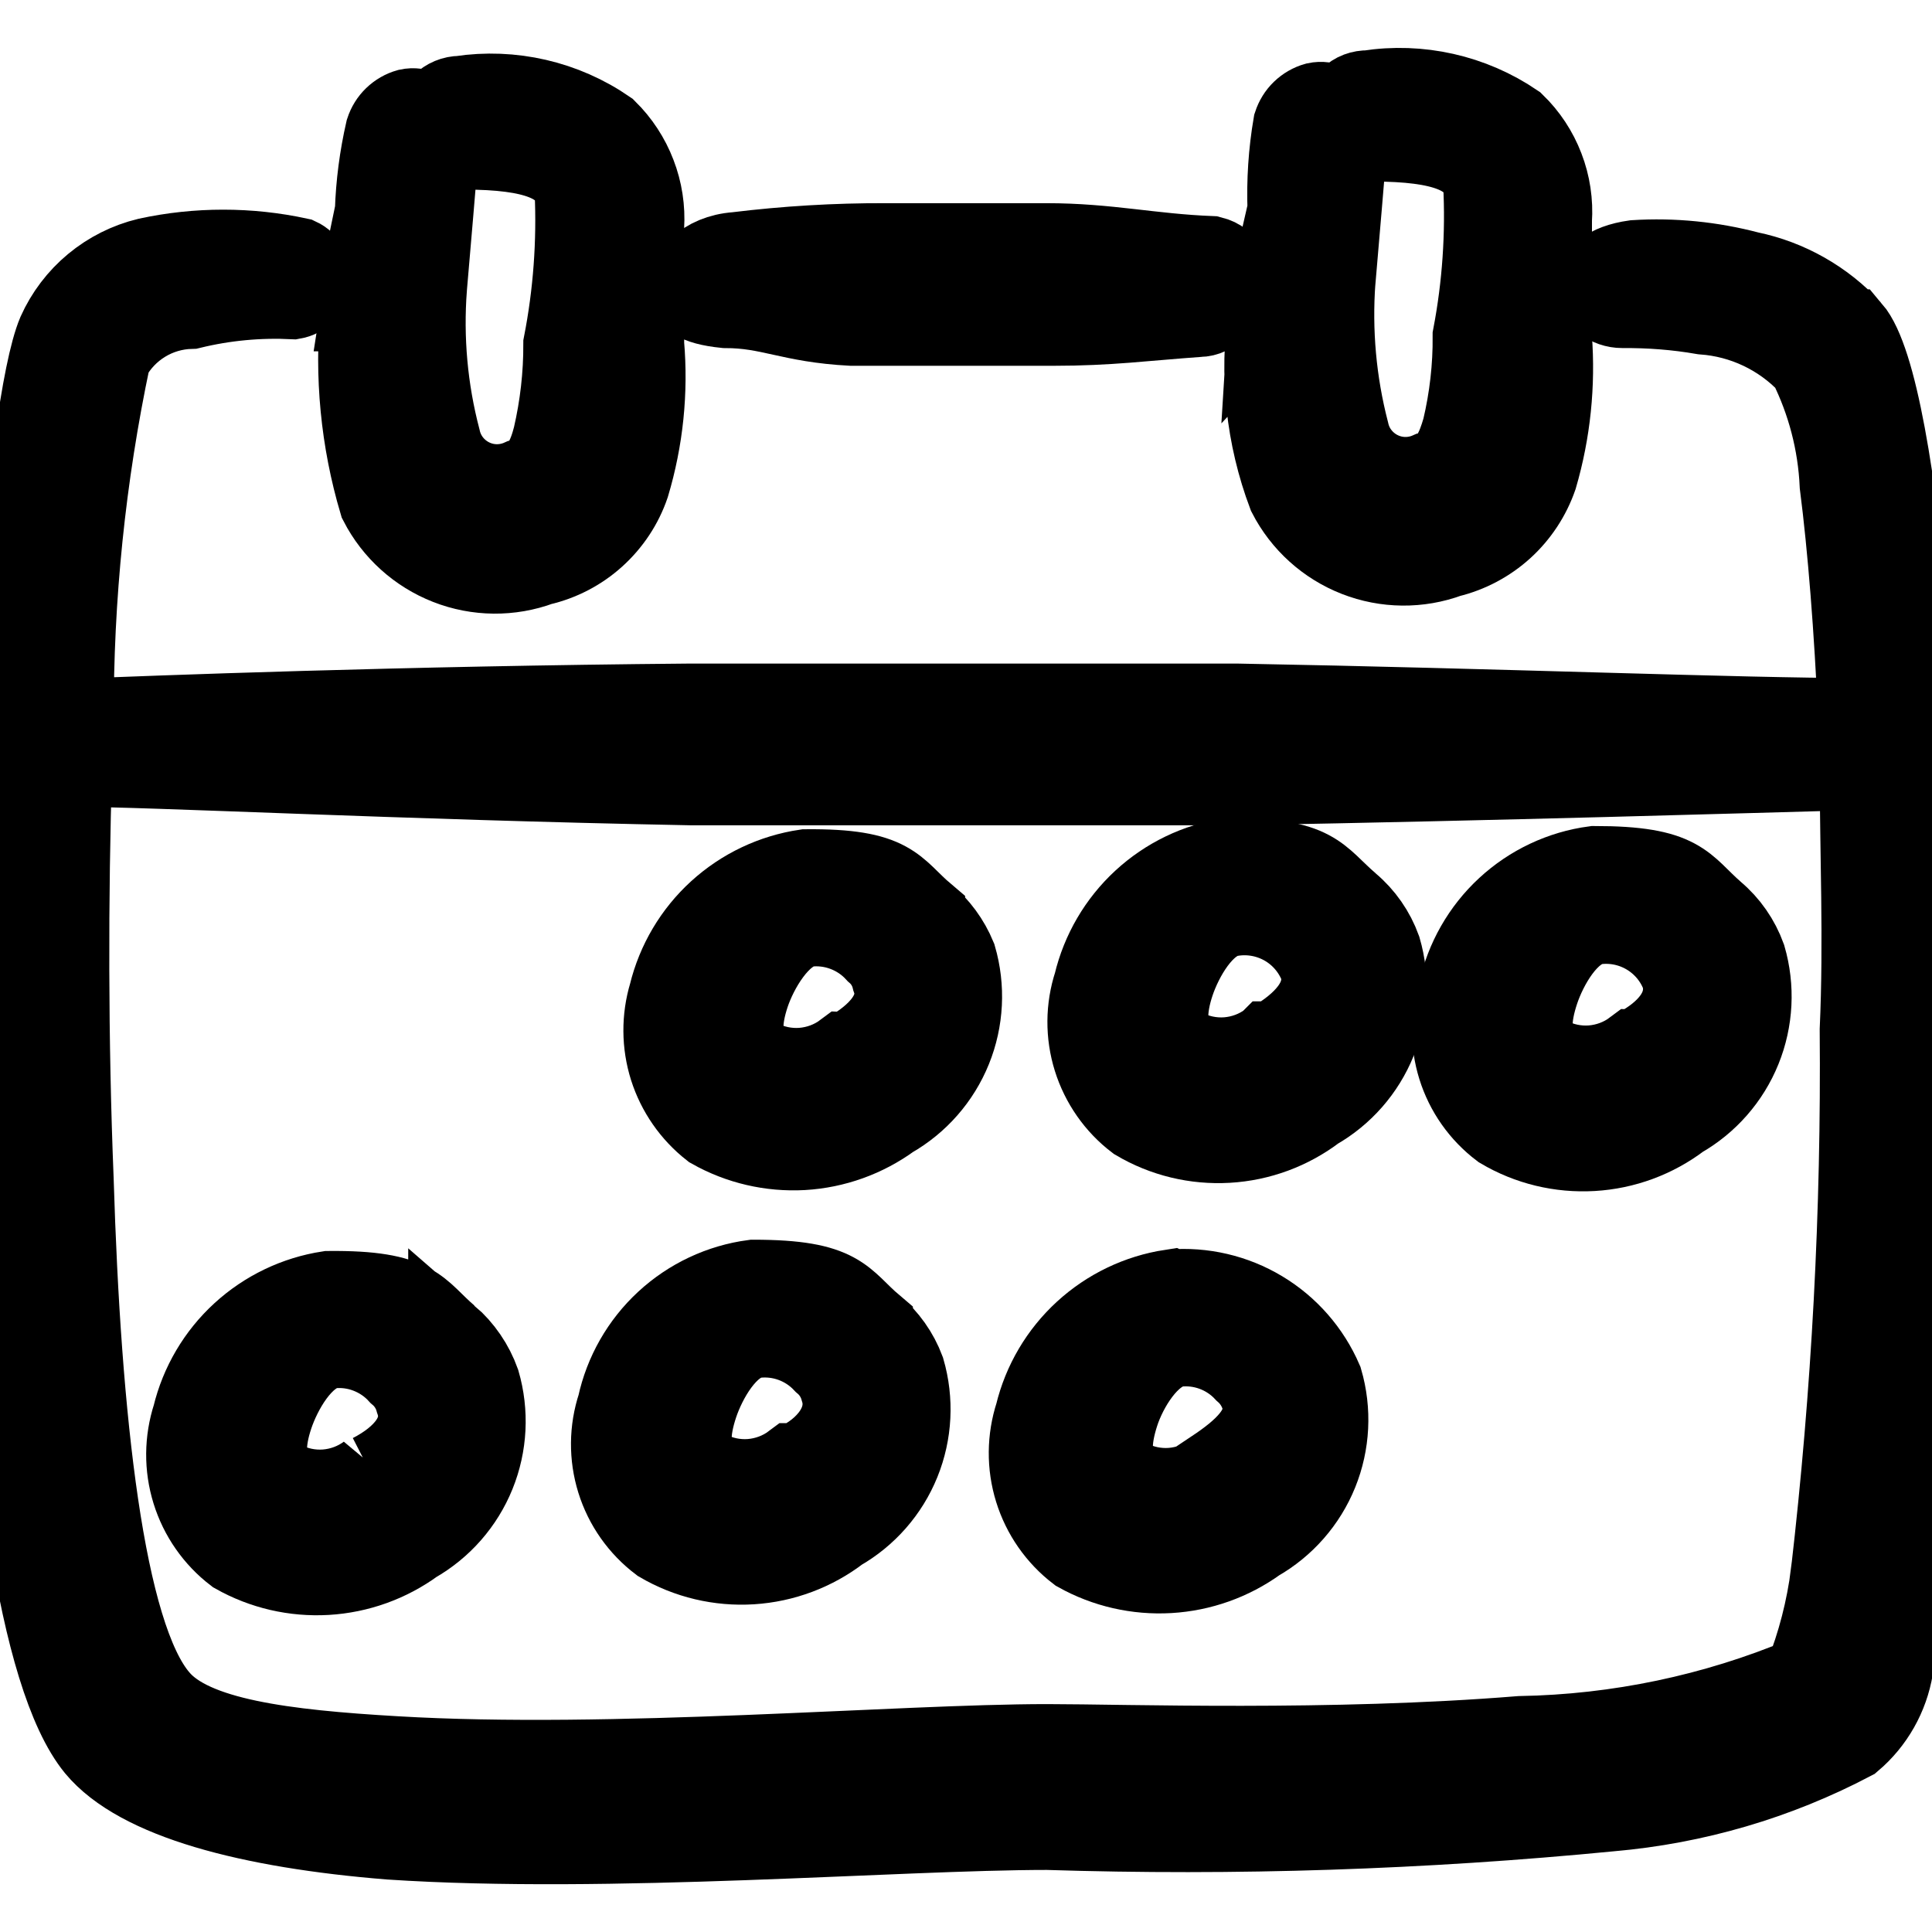 <svg xmlns="http://www.w3.org/2000/svg" viewBox="0 0 24 24" fill="#000000" stroke="#000000" id="Calendar-Grid--Streamline-Freehand">
    <desc>{"Calendar Grid Streamline Icon: https://streamlinehq.com"}</desc>
    <path fill="currentColor"
        d="M11.489 11.361c-0.39 -0.33 -0.39 -0.57 -1.48 -0.56 -0.405 0.06 -0.783 0.239 -1.086 0.515 -0.303 0.276 -0.516 0.636 -0.613 1.034 -0.09 0.299 -0.088 0.619 0.006 0.917 0.095 0.298 0.277 0.56 0.523 0.753 0.345 0.195 0.738 0.286 1.134 0.264 0.395 -0.023 0.776 -0.16 1.096 -0.393 0.34 -0.194 0.605 -0.496 0.752 -0.859 0.147 -0.363 0.167 -0.765 0.058 -1.14 -0.085 -0.206 -0.218 -0.388 -0.39 -0.53Zm-1 1.71c-0.152 0.114 -0.334 0.181 -0.523 0.196 -0.189 0.014 -0.379 -0.026 -0.546 -0.116 -0.25 -0.16 -0.21 -0.5 -0.11 -0.8 0.1 -0.3 0.37 -0.78 0.71 -0.84 0.159 -0.019 0.319 -0 0.469 0.056 0.15 0.056 0.284 0.146 0.391 0.264 0.1 0.086 0.17 0.202 0.2 0.33 0.14 0.39 -0.19 0.71 -0.55 0.91h-0.04Z"
         />
    <path fill="currentColor"
        d="M5.571 16.6c-0.39 -0.33 -0.39 -0.57 -1.49 -0.56 -0.403 0.062 -0.779 0.242 -1.08 0.518 -0.301 0.276 -0.513 0.635 -0.609 1.032 -0.099 0.305 -0.102 0.633 -0.007 0.939 0.095 0.306 0.282 0.575 0.537 0.77 0.345 0.195 0.738 0.286 1.134 0.263 0.395 -0.023 0.776 -0.16 1.095 -0.393 0.34 -0.194 0.605 -0.496 0.752 -0.859 0.147 -0.363 0.167 -0.765 0.058 -1.14 -0.079 -0.22 -0.213 -0.417 -0.39 -0.57Zm-1 1.709c-0.152 0.114 -0.334 0.181 -0.523 0.196 -0.189 0.014 -0.379 -0.026 -0.546 -0.116 -0.25 -0.16 -0.21 -0.5 -0.11 -0.8 0.1 -0.3 0.36 -0.78 0.71 -0.84 0.157 -0.018 0.316 0.002 0.463 0.058 0.148 0.056 0.28 0.145 0.386 0.262 0.102 0.086 0.175 0.201 0.21 0.33 0.14 0.39 -0.16 0.71 -0.55 0.91h-0.04Z"
         />
    <path fill="currentColor"
        d="M16.767 11.231c-0.41 -0.35 -0.41 -0.57 -1.49 -0.57 -0.405 0.062 -0.782 0.244 -1.083 0.522 -0.301 0.278 -0.512 0.639 -0.607 1.037 -0.099 0.303 -0.101 0.63 -0.006 0.934 0.095 0.304 0.282 0.572 0.535 0.765 0.342 0.203 0.737 0.298 1.134 0.275 0.397 -0.023 0.778 -0.164 1.095 -0.405 0.34 -0.194 0.605 -0.496 0.752 -0.859 0.147 -0.363 0.167 -0.765 0.058 -1.14 -0.079 -0.218 -0.213 -0.411 -0.39 -0.56Zm-1 1.709c-0.152 0.114 -0.334 0.181 -0.523 0.196 -0.189 0.014 -0.379 -0.026 -0.546 -0.116 -0.25 -0.16 -0.21 -0.51 -0.11 -0.81 0.1 -0.3 0.36 -0.78 0.71 -0.83 0.229 -0.038 0.464 0.006 0.665 0.122 0.201 0.117 0.354 0.3 0.435 0.517 0.1 0.4 -0.23 0.71 -0.59 0.92h-0.04Z"
         />
    <path fill="currentColor"
        d="M10.849 16.47c-0.39 -0.33 -0.39 -0.57 -1.49 -0.57 -0.408 0.054 -0.789 0.234 -1.091 0.513 -0.302 0.279 -0.511 0.645 -0.598 1.047 -0.1 0.303 -0.103 0.63 -0.008 0.935 0.095 0.305 0.283 0.572 0.538 0.765 0.343 0.201 0.739 0.295 1.136 0.27 0.397 -0.025 0.778 -0.168 1.093 -0.41 0.34 -0.194 0.605 -0.496 0.752 -0.859 0.147 -0.363 0.167 -0.765 0.058 -1.14 -0.08 -0.214 -0.214 -0.403 -0.39 -0.55Zm-1 1.709c-0.152 0.114 -0.334 0.181 -0.523 0.196 -0.189 0.014 -0.379 -0.026 -0.546 -0.116 -0.26 -0.16 -0.21 -0.51 -0.11 -0.81 0.1 -0.3 0.36 -0.78 0.71 -0.83 0.156 -0.019 0.314 -0.001 0.462 0.053 0.148 0.054 0.281 0.142 0.388 0.257 0.102 0.086 0.175 0.201 0.21 0.33 0.13 0.4 -0.19 0.76 -0.55 0.92h-0.04Z"
         />
    <path fill="currentColor"
        d="M21.296 11.331c-0.39 -0.34 -0.4 -0.57 -1.49 -0.57 -0.408 0.054 -0.789 0.234 -1.091 0.513 -0.302 0.279 -0.511 0.645 -0.598 1.047 -0.1 0.303 -0.103 0.63 -0.008 0.935 0.095 0.305 0.283 0.572 0.538 0.765 0.342 0.203 0.737 0.298 1.135 0.275 0.397 -0.023 0.778 -0.164 1.095 -0.405 0.34 -0.194 0.605 -0.496 0.752 -0.859 0.147 -0.363 0.167 -0.765 0.058 -1.14 -0.079 -0.218 -0.213 -0.411 -0.39 -0.56Zm-1 1.71c-0.152 0.114 -0.334 0.181 -0.523 0.196 -0.19 0.014 -0.379 -0.026 -0.546 -0.116 -0.26 -0.16 -0.21 -0.51 -0.11 -0.81 0.1 -0.3 0.36 -0.78 0.71 -0.83 0.223 -0.028 0.449 0.02 0.641 0.136 0.192 0.116 0.34 0.293 0.419 0.504 0.11 0.4 -0.19 0.71 -0.55 0.9l-0.04 0.02Z"
         />
    <path fill="currentColor"
        d="M14.548 16.02c-0.404 0.062 -0.779 0.242 -1.08 0.518 -0.301 0.276 -0.513 0.635 -0.609 1.032 -0.099 0.305 -0.102 0.633 -0.007 0.939 0.095 0.306 0.282 0.575 0.537 0.77 0.345 0.193 0.739 0.283 1.134 0.26 0.395 -0.023 0.775 -0.158 1.096 -0.39 0.34 -0.194 0.605 -0.496 0.752 -0.859 0.147 -0.363 0.167 -0.765 0.058 -1.14 -0.156 -0.361 -0.421 -0.665 -0.758 -0.867 -0.337 -0.203 -0.73 -0.294 -1.121 -0.262Zm0.53 2.269c-0.152 0.114 -0.334 0.181 -0.523 0.196 -0.189 0.014 -0.379 -0.026 -0.546 -0.116 -0.25 -0.16 -0.21 -0.5 -0.11 -0.81 0.1 -0.31 0.37 -0.77 0.71 -0.83 0.156 -0.019 0.314 -0.001 0.462 0.053 0.148 0.054 0.281 0.142 0.388 0.257 0.1 0.087 0.173 0.202 0.21 0.33 0.1 0.37 -0.23 0.65 -0.59 0.89v0.03Z"
         />
    <path fill="currentColor"
        d="M15.758 3.894c-0.113 0.758 -0.03 1.532 0.24 2.249 0.181 0.352 0.484 0.625 0.852 0.769 0.368 0.144 0.776 0.148 1.147 0.011 0.252 -0.061 0.485 -0.185 0.677 -0.359 0.192 -0.175 0.337 -0.395 0.422 -0.64 0.164 -0.561 0.224 -1.147 0.18 -1.729V2.734c0.015 -0.221 -0.018 -0.443 -0.098 -0.65 -0.079 -0.207 -0.203 -0.395 -0.362 -0.549 -0.533 -0.362 -1.183 -0.508 -1.819 -0.41 -0.043 -0.001 -0.086 0.006 -0.126 0.021 -0.04 0.015 -0.076 0.039 -0.107 0.069 -0.031 0.03 -0.055 0.066 -0.072 0.105 -0.017 0.039 -0.025 0.082 -0.025 0.125 -0.025 -0.062 -0.07 -0.113 -0.129 -0.144 -0.059 -0.031 -0.126 -0.04 -0.191 -0.026 -0.065 0.018 -0.125 0.053 -0.174 0.1s-0.085 0.106 -0.106 0.17c-0.06 0.35 -0.083 0.705 -0.07 1.06l-0.14 0.61c-0.052 0.223 -0.086 0.451 -0.1 0.68Zm0.83 -0.41s0.16 -1.859 0.16 -1.929c0.025 0.059 0.067 0.109 0.12 0.145 0.053 0.035 0.116 0.055 0.18 0.055 0.9 0 1.28 0.17 1.379 0.52 0.033 0.636 -0.011 1.274 -0.13 1.899 0.003 0.387 -0.041 0.773 -0.13 1.15 -0.07 0.24 -0.16 0.48 -0.41 0.54 -0.098 0.044 -0.204 0.066 -0.311 0.064 -0.107 -0.002 -0.212 -0.028 -0.308 -0.076 -0.096 -0.048 -0.18 -0.117 -0.246 -0.201 -0.066 -0.084 -0.112 -0.182 -0.135 -0.287 -0.159 -0.613 -0.216 -1.248 -0.17 -1.879Z"
         />
    <path fill="#000000"
        d="M8.55 3.584c0 0.1 0.07 0.2 0.46 0.24 0.56 0 0.8 0.18 1.569 0.22h2.509c0.69 0 1.11 -0.06 1.809 -0.11 0.33 0 0.59 -0.64 0.15 -0.75 -0.76 -0.03 -1.28 -0.16 -2.049 -0.16h-1.999c-0.618 -0.002 -1.236 0.035 -1.849 0.11 -0.42 0.03 -0.61 0.3 -0.6 0.45Z"
         />
    <path fill="#000000"
        d="M22.995 4.094c-0.337 -0.367 -0.781 -0.619 -1.27 -0.72 -0.463 -0.122 -0.942 -0.17 -1.419 -0.14 -0.71 0.1 -0.52 0.59 -0.15 0.59 0.335 -0.003 0.67 0.023 1 0.08 0.499 0.036 0.966 0.257 1.31 0.62 0.233 0.467 0.366 0.978 0.39 1.5 0.1 0.78 0.18 1.789 0.23 2.899 -1.47 0 -4.419 -0.12 -7.728 -0.18H8.58c-3.579 0.03 -6.688 0.15 -7.667 0.19 -0.006 -1.508 0.148 -3.013 0.46 -4.489 0.098 -0.181 0.243 -0.332 0.418 -0.439 0.175 -0.107 0.376 -0.166 0.582 -0.171 0.415 -0.101 0.843 -0.141 1.27 -0.12 0.057 -0.01 0.108 -0.037 0.148 -0.078 0.04 -0.041 0.066 -0.094 0.073 -0.151 0.008 -0.057 -0.003 -0.115 -0.03 -0.165 -0.027 -0.05 -0.07 -0.091 -0.122 -0.115 -0.619 -0.134 -1.26 -0.134 -1.879 0 -0.245 0.059 -0.474 0.174 -0.668 0.335 -0.194 0.161 -0.349 0.365 -0.452 0.595 -0.39 0.92 -0.79 5.998 -0.7 10.496 0.07 3.269 0.46 6.198 1.18 7.078 0.53 0.64 1.909 1 3.649 1.14 2.709 0.18 6.308 -0.12 8.167 -0.12 2.335 0.074 4.673 -0.003 6.998 -0.23 1.048 -0.091 2.068 -0.39 2.999 -0.88 0.271 -0.23 0.452 -0.549 0.51 -0.9 0.356 -2.053 0.517 -4.135 0.48 -6.218 0 -4.479 -0.37 -9.667 -1 -10.407Zm-0.25 15.455c-0.056 0.439 -0.167 0.869 -0.33 1.28 -1.119 0.468 -2.316 0.719 -3.529 0.74 -2.339 0.19 -4.918 0.1 -5.878 0.1 -1.839 0 -5.408 0.31 -8.097 0.15 -1.38 -0.08 -2.519 -0.22 -2.939 -0.72 -0.68 -0.79 -0.97 -3.479 -1.06 -6.448C0.843 12.941 0.843 11.131 0.893 9.522c1 0 4.049 0.16 7.687 0.23h6.778c3.329 -0.06 6.288 -0.15 7.747 -0.19 0 1 0.05 2.129 0 3.229 0.02 2.258 -0.1 4.515 -0.36 6.758Z"
         />
    <path fill="currentColor"
        d="M4.481 3.864c-0.077 0.8 0.001 1.608 0.23 2.379 0.181 0.352 0.484 0.625 0.852 0.769 0.368 0.144 0.776 0.148 1.147 0.011 0.255 -0.059 0.49 -0.181 0.684 -0.356 0.194 -0.175 0.341 -0.396 0.425 -0.643 0.17 -0.567 0.231 -1.16 0.18 -1.749V2.814c0.014 -0.221 -0.02 -0.443 -0.1 -0.65 -0.079 -0.207 -0.202 -0.394 -0.36 -0.55 -0.531 -0.366 -1.182 -0.516 -1.819 -0.42 -0.087 0 -0.171 0.035 -0.233 0.097 -0.062 0.062 -0.097 0.146 -0.097 0.233 -0.025 -0.062 -0.07 -0.113 -0.129 -0.144 -0.059 -0.031 -0.126 -0.04 -0.191 -0.026 -0.065 0.018 -0.125 0.053 -0.174 0.1 -0.049 0.047 -0.085 0.106 -0.106 0.17 -0.075 0.328 -0.119 0.663 -0.13 1l-0.11 0.53V3.414l-0.07 0.45Zm0.82 -0.29s0.16 -1.849 0.16 -1.929c0.022 0.061 0.063 0.115 0.117 0.152 0.054 0.038 0.117 0.058 0.183 0.058 0.9 0 1.28 0.17 1.38 0.52 0.029 0.636 -0.018 1.274 -0.14 1.899 0.001 0.387 -0.043 0.773 -0.13 1.15 -0.06 0.23 -0.15 0.47 -0.4 0.53 -0.098 0.044 -0.204 0.066 -0.311 0.064 -0.107 -0.002 -0.212 -0.028 -0.308 -0.076 -0.096 -0.048 -0.18 -0.117 -0.246 -0.201 -0.066 -0.084 -0.112 -0.182 -0.135 -0.287 -0.161 -0.613 -0.218 -1.248 -0.17 -1.879Z"
         />
</svg>